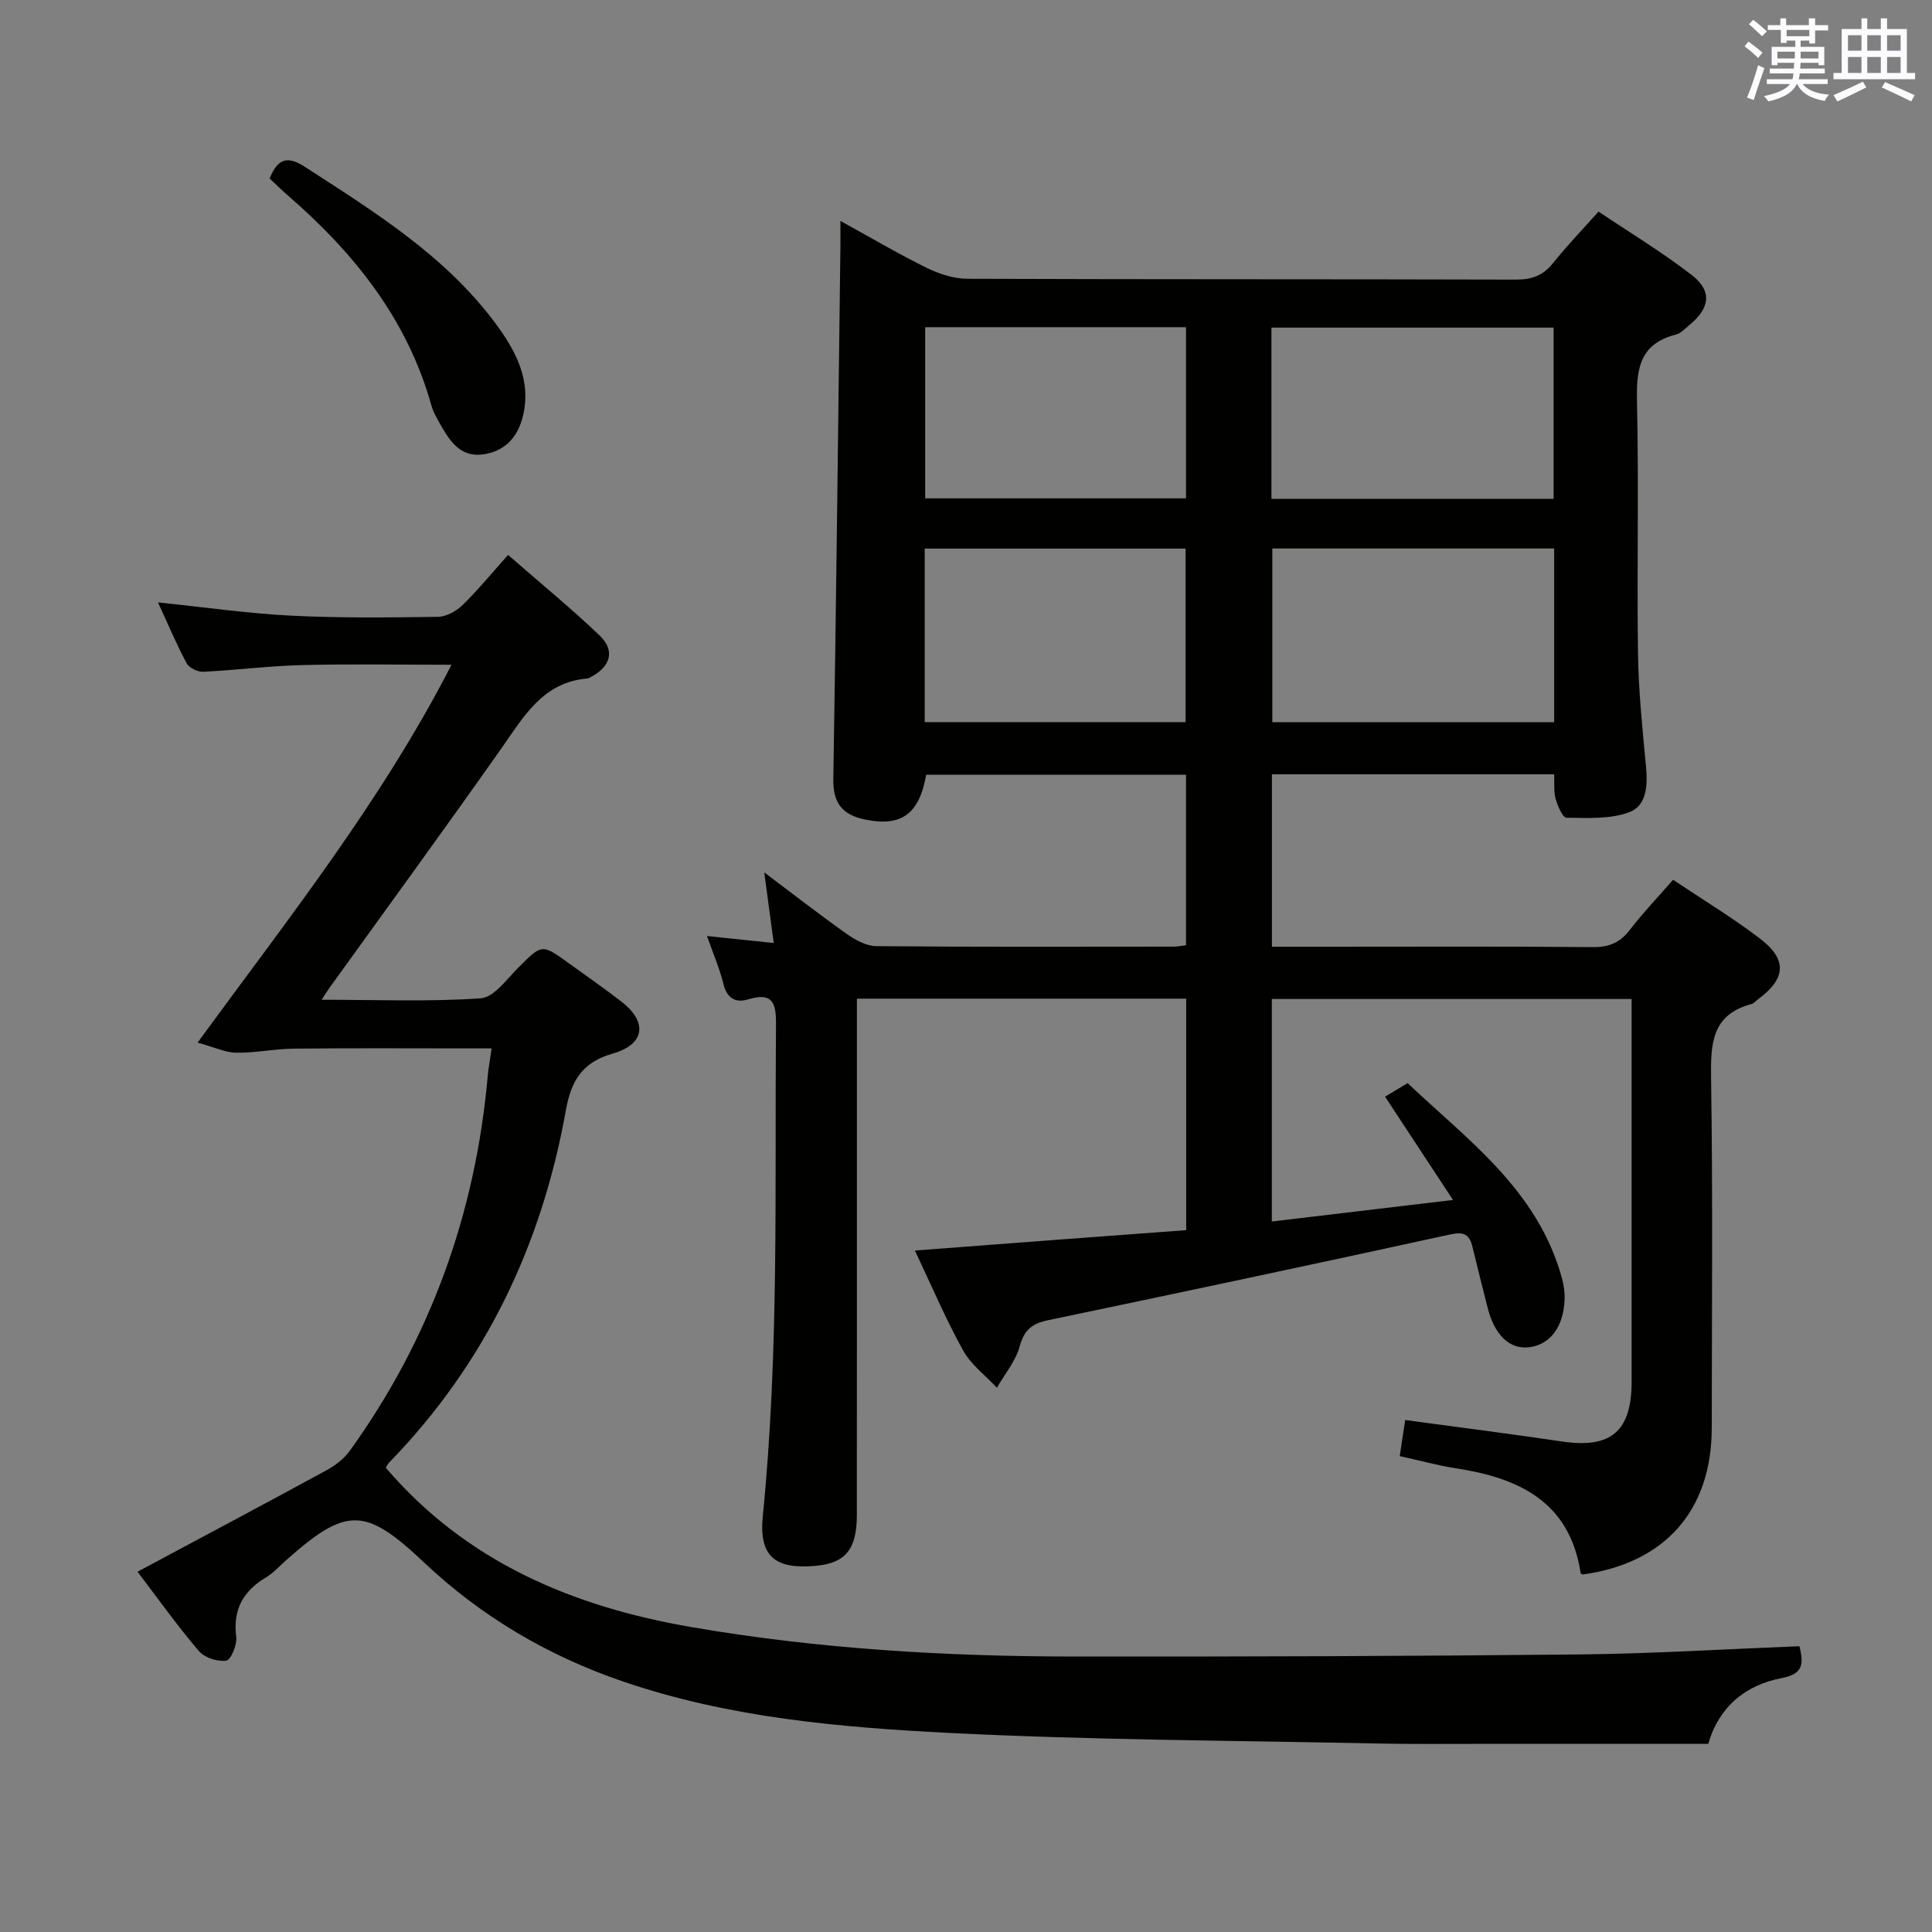 <svg enable-background="new 0 0 400 400" viewBox="0 0 400 400" xmlns="http://www.w3.org/2000/svg"><rect x="0" y="0" width="400" height="400" fill="#808080" stroke="none"/><g fill="#010100"><path d="m245.59 254.69c0-16.36 0-31.97 0-47.93-22.64 0-45.04 0-68.18 0v5.96c0 33.66.01 67.32-.01 100.98 0 7.08-2.38 9.93-8.5 10.49-8.42.76-11.81-1.91-10.97-10.33 3.4-33.88 2.45-67.84 2.73-101.78.04-4.47-.71-6.7-5.76-5.17-2.5.76-4.36-.12-5.1-3.12-.77-3.17-2.1-6.21-3.43-10 4.82.5 8.88.93 13.82 1.45-.66-4.94-1.26-9.41-1.96-14.62 5.94 4.46 11.4 8.72 17.04 12.71 1.79 1.26 4.09 2.54 6.17 2.56 20.5.19 40.99.11 61.49.1.79 0 1.59-.16 2.62-.28 0-11.81 0-23.39 0-35.31-18.07 0-35.95 0-53.8 0-1.42 8.21-5.2 10.83-12.68 9.27-4.66-.97-6.62-3.4-6.54-8.33.6-36.8 1-73.6 1.47-110.41.02-1.46 0-2.92 0-5.19 6.36 3.5 12.03 6.85 17.93 9.75 2.57 1.26 5.61 2.22 8.44 2.23 37.83.14 75.66.06 113.48.17 3.29.01 5.64-.84 7.7-3.43 2.79-3.5 5.92-6.74 9.41-10.65 6.53 4.39 13.2 8.41 19.32 13.15 4.25 3.29 3.76 6.83-.5 10.33-.9.74-1.79 1.72-2.84 1.99-7.9 2.02-8.16 7.73-8.01 14.5.38 17.16-.04 34.33.2 51.49.11 7.8.92 15.6 1.65 23.37.37 3.9.21 8.18-3.51 9.54-3.95 1.45-8.61 1.17-12.95 1.12-.79-.01-1.84-2.46-2.25-3.93-.42-1.52-.22-3.22-.3-5.06-19.55 0-38.82 0-58.43 0v35.7h11.99c18.16 0 36.33-.09 54.49.08 3.34.03 5.59-.94 7.61-3.56 2.73-3.55 5.84-6.8 8.96-10.38 6.14 4.11 12.26 7.81 17.93 12.12 5.82 4.42 5.47 8.38-.46 12.72-.4.3-.76.76-1.2.88-8.23 2.16-8.51 8.14-8.4 15.3.37 24.16.16 48.32.14 72.49-.02 17.07-9.7 28.01-26.77 30.33-.13-.1-.36-.19-.38-.31-2.27-14.87-12.88-19.71-25.95-21.71-3.59-.55-7.12-1.54-11.5-2.5.36-2.4.73-4.84 1.13-7.47 11.2 1.52 21.87 2.87 32.5 4.45 10.08 1.49 14.37-2.08 14.38-12.36.01-24.66 0-49.33 0-73.99 0-1.64 0-3.27 0-5.27-25 0-49.57 0-74.49 0v46.07c12.28-1.46 24.27-2.89 37.51-4.46-4.82-7.34-9.21-14.01-14.07-21.39 1.16-.7 2.57-1.55 4.67-2.8 12.23 11.62 26.97 22.06 31.97 40.45.39 1.42.59 2.96.53 4.43-.23 5.66-3.07 9.33-7.4 9.81-3.99.45-7.11-2.54-8.53-8.18-1.05-4.18-2.13-8.36-3.13-12.56-.62-2.61-1.75-3.25-4.62-2.62-27.72 6.06-55.47 11.95-83.24 17.75-3.25.68-4.96 1.95-5.88 5.38-.83 3.07-3.1 5.76-4.73 8.61-2.38-2.56-5.37-4.77-7.01-7.74-3.6-6.5-6.51-13.37-9.97-20.67 19.09-1.47 37.42-2.83 56.17-4.22zm17.65-151.41h58.42c0-12.03 0-23.73 0-35.45-19.7 0-39.05 0-58.42 0zm58.53 10.28c-19.79 0-39.15 0-58.35 0v35.96h58.35c0-12.06 0-23.82 0-35.96zm-130.32 35.95h54.01c0-12.18 0-24.03 0-35.93-18.22 0-36.07 0-54.01 0zm54.1-81.77c-18.14 0-36 0-54 0v35.44h54c0-11.98 0-23.56 0-35.44z"/><path d="m372.55 340.83c1 3.95.57 5.79-3.72 6.61-7.43 1.43-12.92 5.89-15.16 13.61-16.18 0-32.16.01-48.15 0-6.83 0-13.67.07-20.5-.08-29.45-.62-58.94-.7-88.35-2.18-22.86-1.15-45.77-3.16-67.72-10.67-15.49-5.3-29.27-13.4-41.19-24.66-12.17-11.5-16.03-11.53-28.54-.42-1.37 1.22-2.63 2.64-4.17 3.56-4.73 2.83-6.86 6.67-6.14 12.32.21 1.62-1.12 4.76-2.07 4.9-1.8.26-4.48-.61-5.66-1.98-4.4-5.15-8.34-10.69-12.71-16.43 13.4-7.17 26.31-14.03 39.15-21.02 1.8-.98 3.61-2.36 4.79-4 16.71-23.21 26.03-49.16 28.57-77.6.15-1.64.45-3.26.8-5.73-1.85 0-3.41 0-4.98 0-12 0-24-.08-35.99.05-3.96.04-7.93.9-11.88.84-2.28-.03-4.55-1.14-8.02-2.09 18.89-25.86 38.09-50.02 52.57-78.23-10.83 0-20.92-.19-31 .07-6.8.17-13.58 1.05-20.39 1.38-1.15.06-2.93-.79-3.44-1.74-2.09-3.89-3.81-7.99-5.94-12.62 9.66 1 18.53 2.28 27.45 2.74 10.14.51 20.32.39 30.48.25 1.74-.02 3.82-1.16 5.11-2.42 3.21-3.13 6.07-6.63 9.44-10.4 6.87 6 13.14 11.12 18.97 16.7 3.2 3.07 2.29 6.32-1.65 8.48-.29.16-.6.37-.91.4-9.16.77-13.1 7.79-17.7 14.34-11.68 16.61-23.66 33-35.52 49.48-.46.64-.87 1.3-1.8 2.7 11.49 0 22.26.44 32.95-.3 2.73-.19 5.37-3.95 7.77-6.34 4.92-4.91 4.84-4.99 10.5-.9 3.64 2.63 7.34 5.2 10.89 7.95 5.41 4.19 4.87 8.82-1.83 10.73-6.42 1.83-8.63 5.73-9.72 11.83-4.99 27.85-16.7 52.43-36.58 72.85-.33.34-.51.82-.67 1.09 16.7 19.51 38.69 28.73 63.19 32.96 26.29 4.54 52.84 6.09 79.47 6.11 34.96.03 69.91-.08 104.87-.44 14.93-.17 29.87-1.1 45.13-1.7z"/><path d="m55.82 36.95c1.74-4.26 3.77-4.7 7.38-2.36 14.27 9.25 28.77 18.21 39.18 32.09 4.32 5.76 7.82 12.08 5.8 19.8-1.11 4.22-3.8 7.01-8.22 7.6-4.39.59-6.62-2.42-8.5-5.71-.82-1.44-1.72-2.91-2.16-4.48-5-17.85-16.01-31.56-29.72-43.44-1.25-1.08-2.42-2.25-3.76-3.5z"/></g><path d="m361.2 9.6.8-1c.9.7 1.9 1.4 2.9 2.3l-.9 1.1c-1-1-2-1.8-2.8-2.4zm.5 10.6c.9-2.1 1.6-4.3 2.3-6.7.4.2.8.4 1.3.6-.7 2.1-1.5 4.3-2.2 6.6zm.4-15.2.9-.9c1 .8 2 1.6 2.8 2.4l-1 1c-.9-.9-1.8-1.7-2.7-2.5zm12.5-1.2h1.2v1.4h2.7v1.1h-2.7v2.7h-1.2v-.6h-1.8v1.3h4.9v3.8h-1.2v-.5h-3.7c0 .4-.1.9-.1 1.2h5.1v1h-5.2c0 .5-.1.9-.2 1.2h6v1h-5.2c1.1 1.3 2.9 2 5.5 2.2-.4.4-.7.8-.9 1.3-2.9-.5-4.8-1.6-5.7-3.5h-.1c-.8 1.7-2.7 2.9-5.9 3.6-.2-.4-.6-.8-.9-1.1 2.8-.6 4.6-1.4 5.4-2.5h-4.8v-1h5.3c.1-.3.2-.7.2-1.2h-4.9v-1h5c0-.4 0-.8.1-1.2h-3.5v.5h-1.2v-3.8h4.9v-1.3h-1.8v.5h-1.2v-2.7h-2.7v-1h2.6v-1.4h1.2v1.4h4.7v-1.4zm-6.6 8.3h3.6c0-.4 0-.9 0-1.4h-3.6zm1.9-4.6h4.7v-1.3h-4.7zm6.6 3.2h-3.7v1.4h3.7z" fill="#fbfafc"/><path d="m385.3 3.8h1.3v2.2h2.8v-2.2h1.3v2.2h4.1v9.1h1.7v1.3h-16.9v-1.3h1.7v-9.1h4.1v-2.2zm.4 13.1.7 1.2c-1.8.9-3.8 1.9-6 2.9-.2-.4-.5-.8-.8-1.3 2.3-1 4.3-1.9 6.1-2.8zm-3.1-6.4h2.8v-3.2h-2.8zm0 4.6h2.8v-3.3h-2.8zm4-4.6h2.8v-3.2h-2.8zm0 4.6h2.8v-3.3h-2.8zm3.7 1.9c2.1.9 4.1 1.8 6.1 2.7l-.7 1.3c-2.2-1.1-4.2-2-6.1-2.9zm3.2-9.7h-2.8v3.2h2.8zm-2.8 7.8h2.8v-3.3h-2.8z" fill="#fbfafc"/></svg>